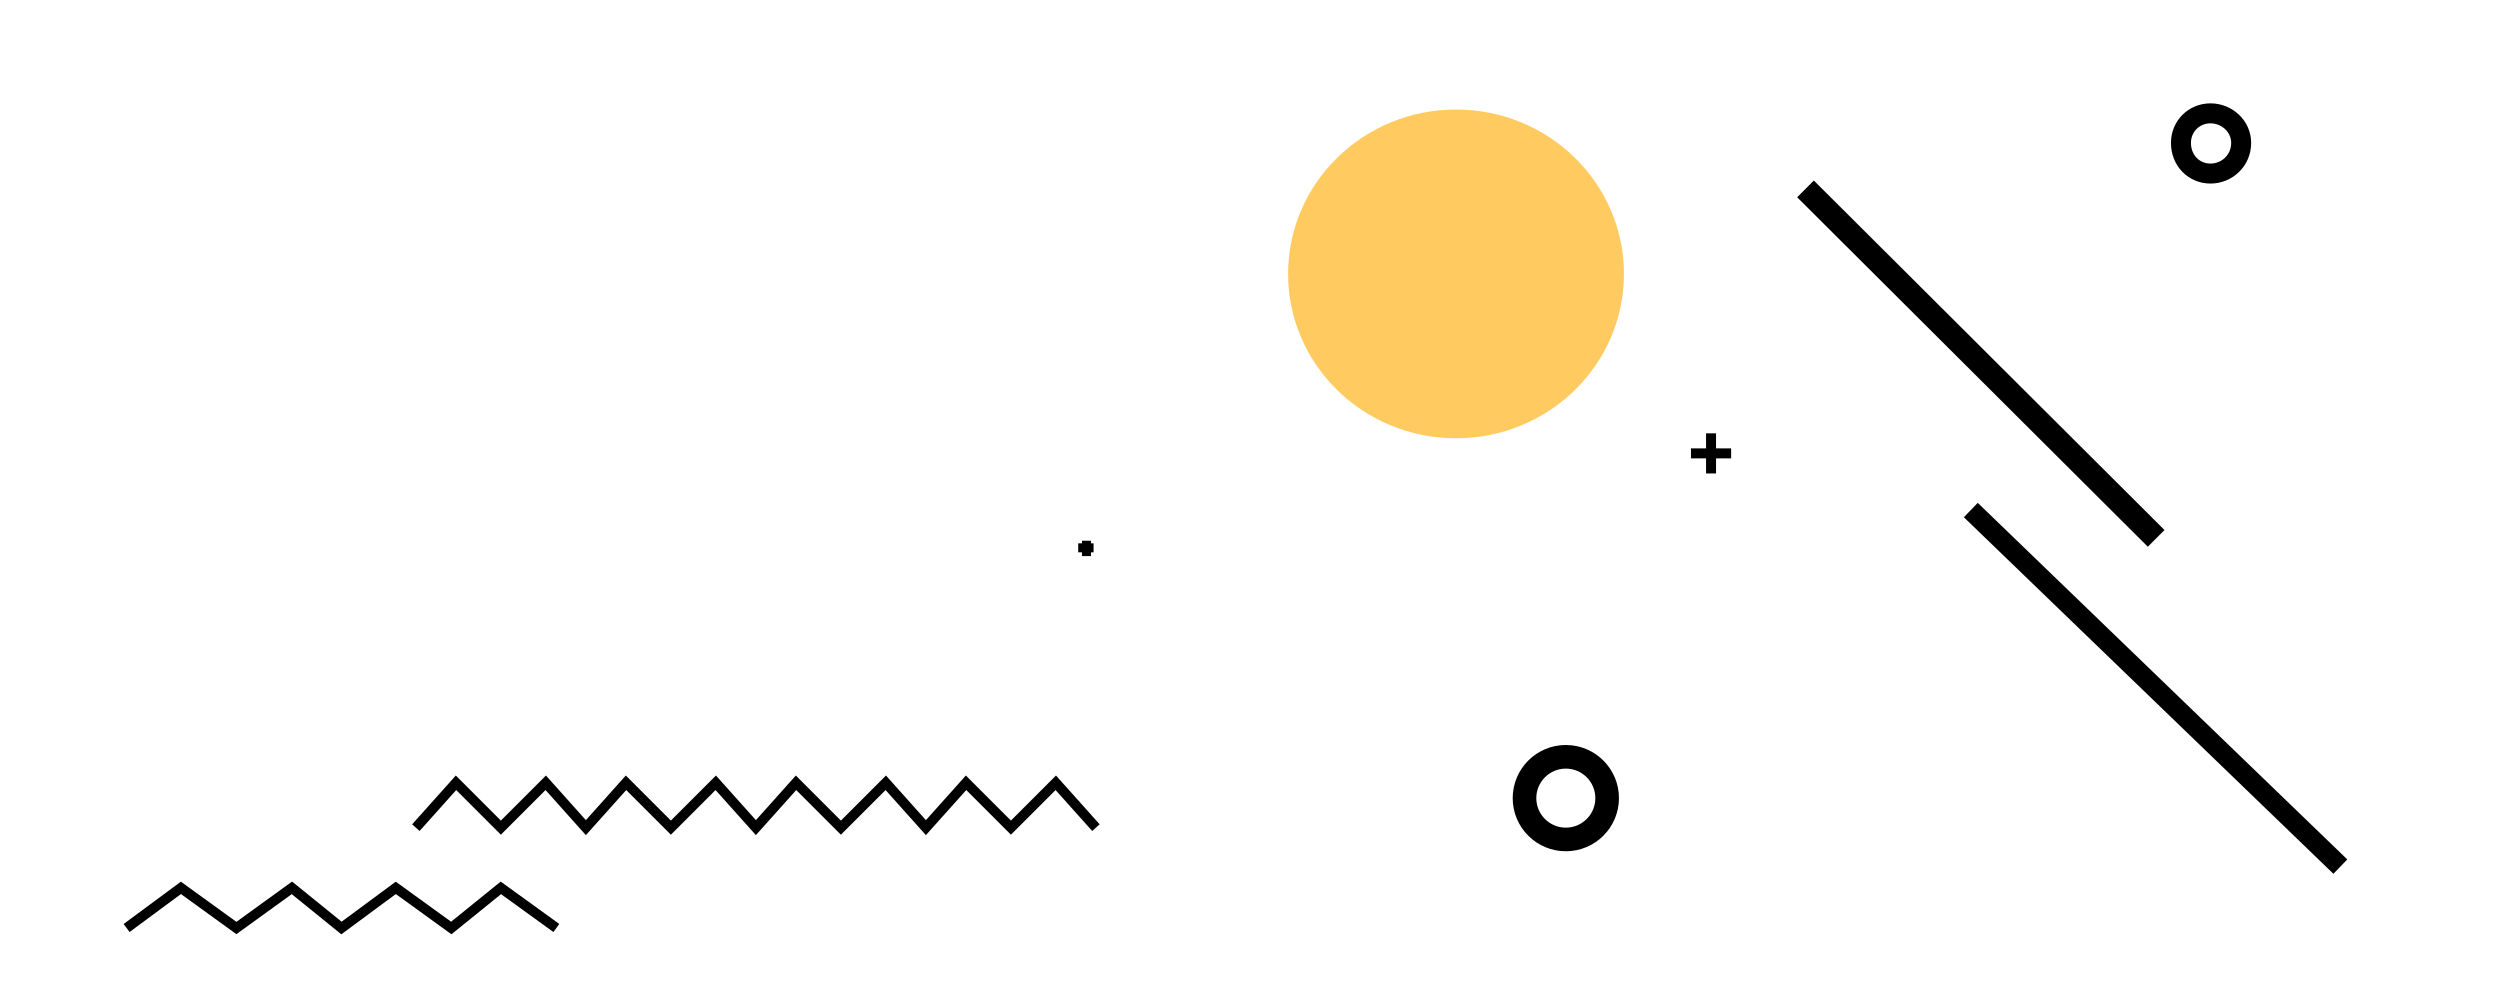 <?xml version="1.0" encoding="UTF-8"?>
<!DOCTYPE svg PUBLIC "-//W3C//DTD SVG 1.1//EN" "http://www.w3.org/Graphics/SVG/1.1/DTD/svg11.dtd">
<!-- Creator: CorelDRAW X7 -->
<svg xmlns="http://www.w3.org/2000/svg" xml:space="preserve" width="21.167mm" height="8.467mm" version="1.1" style="shape-rendering:geometricPrecision; text-rendering:geometricPrecision; image-rendering:optimizeQuality; fill-rule:evenodd; clip-rule:evenodd"
viewBox="0 0 2117 847"
 xmlns:xlink="http://www.w3.org/1999/xlink">
 <defs>
  <style type="text/css">
   <![CDATA[
    .str8 {stroke:#2B2A29;stroke-width:8.46}
    .str4 {stroke:black;stroke-width:8.46}
    .str13 {stroke:#180A21;stroke-width:8.46}
    .str10 {stroke:#CC0033;stroke-width:8.46}
    .str11 {stroke:#CC0033;stroke-width:8.46}
    .str7 {stroke:#EAA639;stroke-width:8.46}
    .str9 {stroke:#F7931E;stroke-width:8.46}
    .str0 {stroke:#FCBF51;stroke-width:8.46}
    .str1 {stroke:#FFCA5F;stroke-width:8.46}
    .str12 {stroke:#180A21;stroke-width:42.33}
    .str2 {stroke:black;stroke-width:16.93}
    .str3 {stroke:black;stroke-width:20}
    .str6 {stroke:black;stroke-width:25.39}
    .str5 {stroke:black;stroke-width:7.62}
    .fil2 {fill:none}
    .fil7 {fill:#180A21}
    .fil6 {fill:#CC0033}
    .fil3 {fill:#EAA639}
    .fil4 {fill:#F7931E}
    .fil0 {fill:#FCBF51}
    .fil1 {fill:#FFCA5F}
    .fil5 {fill:black;fill-rule:nonzero}
   ]]>
  </style>
 </defs>
 <g id="Слой_x0020_1">
  <path class="fil0 str0" d="M1027 6681l844 -489c85,148 130,317 130,489 0,540 -436,977 -974,977 -539,0 -975,-437 -975,-977 0,-541 436,-978 975,-978l0 978z"/>
  <path class="fil1 str1" d="M1027 5947l-22 16 -17 12c0,0 0,0 -17,0 -17,0 -47,-30 -51,-34 -4,-4 -13,-25 -25,-25 -13,0 -30,12 -43,25 -12,13 -17,17 -34,25 -17,9 -4,9 -21,9 -17,0 -55,-51 -76,-34 -21,17 -30,51 -25,63 4,13 -5,51 0,77 4,25 12,21 12,33 0,13 -17,64 -25,72 -9,9 -30,30 -47,39 -17,8 -17,8 -29,8 -13,0 -55,-25 -68,-47 -13,-21 -38,-60 -51,-67 -13,-8 -25,-7 -29,-5l-9 5c-1,0 -43,18 -47,59 -3,41 -4,55 -4,55l0 59c8,8 47,46 47,51 0,4 0,17 -4,21 -5,4 -31,24 -43,34 -12,10 -21,30 -20,37 1,8 -1,18 16,39 17,21 64,72 76,85 13,13 30,38 34,51 11,31 1,88 -17,114 -17,25 -46,51 -68,59 -21,9 -55,3 -76,0 -21,-2 -64,-12 -76,-12 -12,0 -34,8 -34,25 0,17 26,42 47,55 21,13 51,42 55,68 4,25 -1,35 4,42 5,7 41,-3 63,9 23,11 30,17 34,29 5,13 -29,115 -38,123 -8,8 4,30 13,38 8,9 21,21 55,26 34,4 76,4 93,12 17,9 34,34 30,56 -5,22 -11,53 -13,75 -2,23 13,64 59,64 47,0 55,-30 89,-47 34,-17 67,-14 85,0 18,15 30,28 25,60 -5,31 -25,42 -38,55 -13,12 -13,17 -8,21 4,4 17,7 30,6 14,-1 28,-11 56,-19 28,-8 45,-8 62,-25 17,-17 42,-30 59,-30 17,0 47,7 59,28 13,21 22,44 30,53 9,8 21,-5 25,-9 5,-4 15,-20 17,-46 3,-27 -5,-97 -8,-117 -4,-21 -13,-61 13,-104 25,-42 70,-47 93,-46 22,1 84,21 106,42 21,21 42,68 46,98 4,29 4,63 21,76 17,12 38,12 55,4 17,-9 30,-17 34,-42 4,-26 1,-65 4,-85 4,-20 17,-42 34,-47 17,-4 38,26 64,26 25,0 29,-26 34,-47 4,-21 -17,-55 -30,-68 -13,-12 -59,-59 -63,-76 -5,-17 1,-27 4,-29 3,-3 17,-17 29,-17 13,0 51,0 64,0 13,0 55,0 72,-9 17,-8 46,-30 59,-46 13,-17 41,-72 42,-106 2,-34 -24,-55 -38,-72 -13,-17 -48,-48 -51,-83 -4,-35 1,-65 26,-86 25,-22 58,-27 68,-43 10,-16 -7,-44 -26,-51 -19,-6 -48,-28 -57,-39 -8,-12 -9,-46 2,-58 23,-24 48,-42 83,-42 12,0 27,0 27,-9 0,-8 -12,-29 -17,-34 -4,-4 -12,-25 -17,-42 -4,-17 -4,-30 -4,-34 0,-4 -6,-12 -4,-12l-766 474 1 -769z"/>
  <line class="fil2 str2" x1="-3385" y1="-4638" x2="-3072" y2= "-4337" />
  <line class="fil2 str3" x1="-3228" y1="-4361" x2="-2932" y2= "-4064" />
  <path class="fil2 str2" d="M-3275 -4052c14,0 25,12 25,26 0,14 -11,25 -25,25 -14,0 -25,-11 -25,-25 0,-14 11,-26 25,-26z"/>
  <circle class="fil2 str3" cx="-2729" cy="-4581" r="35"/>
  <path class="fil2 str4" d="M-2852 -4306c0,22 0,34 0,34"/>
  <line class="fil2 str4" x1="-2835" y1="-4289" x2="-2869" y2= "-4289" />
  <polyline class="fil2 str5" points="-2322,-4375 -2322,-4369 -2322,-4363 -2322,-4369 -2329,-4369 -2316,-4369 "/>
  <polyline class="fil2 str4" points="-2331,-4606 -2297,-4568 -2259,-4606 -2221,-4568 -2187,-4606 -2153,-4568 -2115,-4606 -2077,-4568 -2043,-4606 -2009,-4568 -1971,-4606 -1933,-4568 -1899,-4606 -1865,-4568 -1827,-4606 -1789,-4568 -1755,-4606 "/>
  <polyline class="fil2 str4" points="-1874,-4691 -1827,-4657 -1785,-4691 -1738,-4657 -1692,-4691 -1649,-4657 -1603,-4691 -1556,-4657 -1510,-4691 "/>
  <ellipse class="fil1 str1" cx="-2636" cy="-4136" rx="138" ry="135"/>
  <line class="fil2 str4" x1="-2686" y1="9155" x2="-2686" y2= "9121" />
  <line class="fil2 str4" x1="-2703" y1="9138" x2="-2669" y2= "9138" />
  <path class="fil2 str2" d="M-1962 8672c0,-4 0,-51 0,-51"/>
  <line class="fil2 str2" x1="-1987" y1="8647" x2="-1937" y2= "8647" />
  <line class="fil2 str2" x1="-3003" y1="8570" x2="-3003" y2= "8520" />
  <line class="fil2 str2" x1="-3029" y1="8545" x2="-2978" y2= "8545" />
  <line class="fil2 str6" x1="-2855" y1="8803" x2="-2855" y2= "8702" />
  <line class="fil2 str6" x1="-2906" y1="8753" x2="-2804" y2= "8753" />
  <circle class="fil2 str2" cx="-3092" cy="8994" r="25"/>
  <line class="fil2 str2" x1="-2445" y1="8477" x2="-2986" y2= "9239" />
  <polyline class="fil2 str4" points="-2064,8994 -2059,9049 -2000,9053 -1996,9112 -1932,9117 -1932,9176 -1869,9180 -1869,9239 -1818,9248 "/>
  <polygon class="fil1 str1" points="-2899,8215 -2818,8281 -2736,8348 -2672,8269 -2608,8189 -2690,8123 -2771,8057 -2835,8136 "/>
  <polygon class="fil3 str7" points="-2336,9179 -2360,9110 -2383,9040 -2306,9060 -2228,9080 -2282,9130 "/>
  <polygon class="fil3 str7" points="-2556,8983 -2579,8913 -2603,8844 -2525,8864 -2447,8884 -2502,8934 "/>
  <polygon class="fil3 str7" points="-2446,9081 -2469,9012 -2493,8942 -2415,8962 -2338,8982 -2392,9032 "/>
  <polyline class="fil2 str8" points="5505,-1775 5471,-1813 5505,-1860 5471,-1907 5505,-1949 5471,-1995 5505,-2042 5471,-2084 5505,-2131 "/>
  <polyline class="fil2 str4" points="5420,-2012 5386,-2051 5420,-2084 5386,-2118 5420,-2156 5386,-2194 5420,-2228 5386,-2262 5420,-2300 5386,-2338 5420,-2372 5386,-2406 5420,-2444 5386,-2482 5420,-2516 5386,-2550 5420,-2588 "/>
  <line class="fil2 str4" x1="5181" y1="-2592" x2="5181" y2= "-2575" />
  <line class="fil2 str4" x1="5173" y1="-2583" x2="5189" y2= "-2583" />
  <circle class="fil2 str6" cx="5395" cy="-2982" r="34"/>
  <path class="fil2 str4" d="M5102 -3126c0,9 0,34 0,34"/>
  <line class="fil2 str4" x1="5119" y1="-3109" x2="5085" y2= "-3109" />
  <line class="fil2 str4" x1="5026" y1="-4815" x2="5026" y2= "-4781" />
  <line class="fil2 str4" x1="5043" y1="-4798" x2="5009" y2= "-4798" />
  <path class="fil2 str2" d="M4302 -4332c0,4 0,51 0,51"/>
  <line class="fil2 str2" x1="4328" y1="-4307" x2="4277" y2= "-4307" />
  <line class="fil2 str2" x1="5344" y1="-4231" x2="5344" y2= "-4180" />
  <line class="fil2 str2" x1="5369" y1="-4205" x2="5318" y2= "-4205" />
  <line class="fil2 str6" x1="5196" y1="-4464" x2="5196" y2= "-4362" />
  <line class="fil2 str6" x1="5246" y1="-4413" x2="5145" y2= "-4413" />
  <circle class="fil2 str2" cx="4838" cy="-3530" r="25"/>
  <circle class="fil2 str2" cx="5433" cy="-4654" r="25"/>
  <path class="fil2 str2" d="M5174 -3486c-173,174 -296,297 -296,297"/>
  <line class="fil2 str2" x1="5157" y1="-3342" x2="5454" y2= "-3638" />
  <line class="fil2 str2" x1="4785" y1="-4138" x2="5327" y2= "-4900" />
  <polyline class="fil2 str4" points="4404,-4654 4400,-4709 4340,-4713 4336,-4773 4273,-4777 4273,-4836 4209,-4840 4209,-4900 4158,-4908 "/>
  <polygon class="fil1 str1" points="5239,-3875 5158,-3942 5077,-4008 5013,-3929 4949,-3850 5030,-3783 5111,-3717 5175,-3796 "/>
  <circle class="fil1 str1" cx="4950" cy="-2893" r="135"/>
  <polygon class="fil3 str7" points="4677,-4840 4700,-4770 4723,-4700 4646,-4720 4568,-4740 4623,-4790 "/>
  <polygon class="fil3 str7" points="4896,-4643 4919,-4574 4943,-4504 4865,-4524 4788,-4544 4842,-4594 "/>
  <polygon class="fil3 str7" points="4786,-4742 4810,-4672 4833,-4602 4756,-4622 4678,-4642 4732,-4692 "/>
  <line class="fil2 str2" x1="1982" y1="734" x2="1669" y2= "432" />
  <line class="fil2 str3" x1="1826" y1="456" x2="1529" y2= "160" />
  <path class="fil2 str2" d="M1872 147c-14,0 -25,-11 -25,-26 0,-14 11,-25 25,-25 14,0 26,11 26,25 0,15 -12,26 -26,26z"/>
  <circle class="fil2 str3" cx="1326" cy="676" r="35"/>
  <path class="fil2 str4" d="M1449 401c0,-21 0,-34 0,-34"/>
  <line class="fil2 str4" x1="1432" y1="384" x2="1466" y2= "384" />
  <polyline class="fil2 str5" points="920,471 920,464 920,458 920,464 926,464 913,464 "/>
  <polyline class="fil2 str4" points="928,701 894,663 856,701 818,663 784,701 750,663 712,701 674,663 640,701 606,663 568,701 530,663 496,701 462,663 424,701 386,663 352,701 "/>
  <polyline class="fil2 str4" points="471,786 424,752 382,786 335,752 289,786 247,752 200,786 153,752 107,786 "/>
  <ellipse class="fil1 str1" cx="1233" cy="232" rx="138" ry="135"/>
  <line class="fil2 str2" x1="-2990" y1="377" x2="-3473" y2= "859" />
  <line class="fil2 str2" x1="-2545" y1="128" x2="-3028" y2= "610" />
  <ellipse class="fil2 str2" cx="-2490" cy="670" rx="30" ry="31"/>
  <path class="fil4 str9" d="M1027 5932c-3,7 -7,14 -13,21 -6,7 -16,12 -22,15 -5,3 -17,5 -28,0 -10,-5 -27,-19 -37,-27 -10,-8 -19,-31 -32,-31 -12,0 -29,13 -42,26 -13,13 -20,22 -31,28 -11,6 -30,5 -36,1 -5,-3 -43,-46 -64,-29 -21,17 -30,51 -26,63 5,13 -4,51 0,77 5,25 13,21 13,33 0,13 -7,46 -20,64 -13,17 -34,36 -45,44 -11,9 -24,11 -37,11 -12,0 -55,-25 -67,-47 -13,-21 -38,-60 -51,-67 -13,-8 -24,-7 -30,-5l-14 7c-4,2 -37,16 -41,57 -3,41 -4,55 -4,55l0 59c0,0 9,9 17,17 8,9 30,30 30,34 0,4 0,17 -5,21 -4,4 -30,24 -42,34 -12,10 -22,30 -20,37 1,8 -1,18 16,39 17,21 63,72 76,85 13,13 30,38 34,51 4,12 4,29 4,38 0,8 -4,51 -21,76 -17,25 -47,51 -68,59 -21,9 -55,3 -76,0 -21,-2 -65,-13 -76,-12 -12,0 -34,8 -34,25 0,17 25,42 47,55 21,13 50,42 55,68 4,25 -1,35 4,42 5,7 34,3 54,8 20,4 39,17 43,30 4,13 -34,110 -38,123 -4,13 4,30 13,38 8,8 21,21 55,25 34,5 76,5 93,13 17,9 34,34 29,56 -4,22 -10,53 -12,75 -2,23 13,64 59,64 47,0 55,-30 89,-47 34,-17 67,-14 85,0 18,15 30,28 25,60 -5,31 -25,42 -38,55 -13,12 -13,17 -8,21 4,4 16,6 30,6 13,-1 26,-18 54,-26 28,-8 46,4 63,-13 17,-17 44,-42 62,-43 17,0 44,20 57,36 14,16 21,44 30,52 8,9 21,-4 25,-8 4,-4 14,-20 17,-47 3,-26 -5,-96 -9,-116 -3,-21 -12,-61 13,-104 26,-42 71,-47 94,-46 22,1 84,21 105,42 22,21 43,68 47,97 4,30 4,64 21,77 17,12 38,12 55,4 17,-9 30,-17 34,-42 4,-26 0,-65 4,-85 4,-21 17,-43 34,-47 17,-4 38,26 64,26 25,0 32,-28 33,-47 2,-18 -16,-55 -29,-68 -13,-12 -59,-59 -64,-76 -4,-17 2,-27 5,-29 3,-3 17,-17 29,-17 13,0 51,0 64,0 12,0 55,0 72,-9 17,-8 46,-30 59,-46 13,-17 41,-72 42,-106 2,-34 -25,-55 -38,-72 -13,-17 -48,-49 -52,-83 -4,-35 1,-65 27,-87 25,-21 57,-26 68,-42 10,-16 -7,-44 -26,-51 -19,-6 -48,-28 -57,-40 -9,-11 -9,-45 2,-57 11,-12 22,-23 39,-31 17,-9 31,-11 43,-11 13,0 28,0 28,-9 0,-8 -13,-30 -17,-34 -4,-4 -12,-25 -17,-42 -4,-17 -4,-30 -4,-34 0,-4 6,-8 9,-8l8 0 12 -6 1 39 8 34 19 28c6,9 11,19 11,27 0,9 -12,18 -17,22 -5,3 -39,11 -55,16 -17,6 -30,13 -34,22 -4,8 -5,20 0,29 4,9 34,13 47,17 12,4 27,20 32,29 6,9 18,35 18,52 0,17 -8,33 -17,42 -8,8 -42,26 -51,30 -8,4 -21,12 -21,25 0,13 22,21 34,25 13,5 30,17 34,30 4,13 4,25 -4,34 -9,8 -18,14 -30,17 -12,3 -21,8 -8,13 13,4 28,25 32,34 3,9 14,54 6,80 -9,25 -34,59 -47,76 -12,17 -67,68 -93,72 -25,4 -72,-9 -84,-8 -12,0 -34,1 -39,4 -4,2 -12,9 -12,18 0,8 4,16 17,28 12,13 29,30 42,43 13,12 28,36 34,50 6,14 9,24 8,43 -1,19 -15,44 -29,55 -14,10 -42,14 -53,13 -11,-1 -28,-13 -36,-9 -9,4 -9,24 -9,32 0,9 0,49 -4,65 -4,17 -21,51 -59,68 -38,17 -93,0 -110,-17 -17,-17 -28,-58 -26,-84 2,-26 1,-39 -18,-62 -19,-22 -41,-30 -58,-36 -17,-6 -40,-3 -57,1 -18,4 -27,29 -27,44 1,16 21,71 21,86 -1,15 0,47 -5,72 -4,26 -16,55 -29,77 -13,21 -42,46 -59,46 -17,0 -34,0 -55,-25 -22,-26 -19,-30 -26,-43 -6,-12 -8,-25 -17,-25 -8,0 -28,25 -61,43 -32,18 -43,22 -89,35 -47,13 -68,11 -86,2 -19,-8 -31,-33 -35,-46 -3,-13 -8,-34 4,-55 13,-21 22,-21 34,-34 13,-13 22,-21 9,-21 -13,0 -26,9 -47,25 -20,16 -44,39 -80,38 -37,-1 -55,-4 -72,-12 -17,-9 -38,-22 -51,-38 -13,-17 -17,-39 -17,-68 0,-30 5,-52 11,-59 5,-6 19,-30 19,-39 0,-8 -18,-7 -33,-3 -14,3 -27,8 -56,8 -30,0 -81,-26 -89,-55 -9,-30 -29,-83 -17,-100 13,-16 28,-26 38,-36 10,-9 21,-17 17,-25 -4,-9 -13,-9 -19,-10 -7,-1 -28,-6 -39,-6 -10,0 -27,-5 -35,-14 -9,-8 -14,-17 -13,-29 1,-13 4,-34 4,-51 0,-17 -12,-30 -21,-34 -8,-4 -29,-9 -46,-17 -17,-9 -34,-38 -34,-64 0,-25 8,-46 25,-55 17,-8 51,-25 76,-12 26,12 40,18 61,21 22,3 54,4 66,-4 13,-9 28,-30 34,-43 7,-13 21,-42 21,-67 0,-26 -5,-35 -16,-47 -12,-12 -55,-64 -72,-76 -17,-13 -40,-51 -47,-68 -7,-17 -3,-42 4,-55 8,-13 13,-21 26,-30 12,-8 17,-8 21,-12 4,-5 -13,-13 -21,-16 -7,-3 -30,-22 -34,-39 -4,-17 -20,-57 -15,-91 4,-33 27,-72 40,-91 12,-19 45,-42 63,-49 18,-6 57,-12 77,-6 20,5 30,17 46,33 17,17 22,30 34,51 13,21 13,21 21,21 9,0 22,-4 30,-21 9,-17 26,-93 17,-127 -8,-34 0,-46 0,-59 0,-13 17,-51 38,-64 21,-12 59,-25 72,-16 13,8 17,12 26,29 8,17 0,26 12,21 13,-4 29,-13 34,-19 6,-5 20,-18 33,-24 13,-7 26,-7 35,-3 8,4 25,21 34,34 8,12 12,29 25,34 13,4 24,2 34,-5 10,-7 11,-15 17,-21 5,-6 13,-8 13,-8l0 17z"/>
  <path class="fil5" d="M-334 7122c-6,-31 -6,-56 0,-77 6,-21 14,-39 24,-53 11,-17 25,-31 42,-42l3 -2c1,0 2,-1 3,-3 2,-1 3,-2 6,-3 6,-4 16,-9 27,-13 11,-5 24,-7 37,-8 14,0 27,4 40,10 13,7 25,20 36,38 9,15 14,30 14,43 0,13 -3,25 -8,36 -6,11 -14,20 -23,28 -10,9 -20,15 -29,21 -6,4 -11,6 -14,8 -3,2 -8,4 -14,7 -6,3 -15,7 -28,13 -12,6 -31,14 -56,25l3 5c3,5 10,13 19,24 9,11 21,20 37,28 15,7 35,11 57,10 23,0 49,-10 79,-27 19,-11 34,-24 44,-37 10,-14 17,-27 21,-41 5,-14 7,-28 6,-41 -1,-12 -2,-24 -4,-34 -2,-11 -5,-19 -8,-25 -2,-6 -4,-10 -4,-10 -2,-5 -4,-9 -6,-13 -3,-4 -5,-8 -8,-12 -15,-26 -33,-55 -56,-88 -23,-33 -47,-70 -72,-110 -19,-32 -33,-61 -43,-86 -9,-25 -15,-46 -19,-63 -3,-17 -5,-30 -4,-39 0,-9 1,-14 1,-14 2,-13 7,-26 13,-39 7,-14 17,-24 32,-33 8,-5 16,-8 25,-11 11,-2 22,-2 32,0 9,1 19,5 30,12 11,6 21,17 30,32 10,18 17,34 19,48 3,14 2,26 0,36 -3,10 -8,19 -14,25 -7,7 -14,12 -21,16 -4,3 -8,5 -11,7 -4,2 -6,2 -7,0 0,0 0,-2 0,-3 0,-1 1,-2 1,-2 5,-10 9,-21 10,-32 1,-10 1,-20 -1,-30 -1,-10 -3,-21 -6,-31 -1,-4 -3,-8 -4,-12 -2,-4 -4,-8 -7,-12 -4,-7 -9,-13 -16,-17 -6,-3 -13,-3 -20,1 -8,5 -12,14 -13,27 -1,14 2,30 7,49 5,19 12,40 22,63 10,23 22,46 36,69 10,18 24,40 41,66 18,27 40,58 66,93 2,3 4,5 6,8 3,2 5,5 8,10 3,4 6,8 9,13 6,11 12,24 19,39 8,16 14,33 20,52 5,27 5,54 0,80 -5,23 -15,47 -30,72 -16,26 -41,49 -76,70 -28,17 -54,28 -77,33 -24,5 -45,7 -65,5 -19,-2 -36,-7 -52,-14 -15,-8 -29,-17 -40,-27 -11,-10 -21,-20 -29,-30 -7,-10 -13,-18 -17,-25l-6 -9c-1,-2 -1,-3 -1,-5 -29,14 -58,28 -88,43 -29,14 -58,30 -84,45 -23,13 -42,27 -61,40 -18,13 -33,26 -44,39 -12,14 -19,27 -23,39 -3,13 -2,25 5,37 2,2 3,4 4,6 1,3 3,4 6,6 -2,2 -2,3 1,4 3,1 6,3 11,4 4,2 9,3 13,5 4,1 6,3 7,4 1,2 0,4 -3,5 -6,4 -14,7 -23,9 -10,3 -20,3 -31,3 -11,-1 -21,-5 -32,-11 -10,-5 -20,-15 -27,-27 -10,-17 -15,-34 -14,-53 1,-18 6,-36 15,-54 10,-18 24,-35 42,-53 18,-17 40,-33 65,-48 33,-19 70,-36 113,-49 42,-14 86,-28 132,-43zm120 -42c9,-4 18,-7 25,-12 12,-7 21,-14 26,-22 6,-8 9,-15 11,-22 3,-7 3,-15 1,-23 -1,-3 -2,-6 -5,-10 -5,-10 -12,-16 -20,-20 -7,-4 -14,-5 -22,-5 -7,0 -14,1 -21,4 -7,2 -12,5 -16,7 -6,4 -11,7 -15,11 -5,4 -9,8 -12,11 -3,5 -7,8 -9,11 -7,13 -11,26 -14,37 -2,12 -4,22 -5,31 -1,10 0,20 2,29 13,-4 25,-9 38,-13 12,-5 24,-9 35,-14l1 0z"/>
  <path id="1" class="fil5" d="M193 7006c-12,9 -22,12 -31,11 -10,-1 -18,-4 -25,-9 -8,-5 -15,-12 -21,-21 -16,-26 -29,-55 -38,-87 -8,-32 -15,-63 -20,-92 -5,-34 -8,-68 -9,-102 -1,-21 -2,-46 -1,-74 1,-28 4,-56 9,-82 5,-27 12,-50 23,-71 11,-22 25,-36 43,-44 7,-2 14,-3 21,-3 7,1 13,2 21,6 7,3 14,9 21,19 1,2 2,4 1,4 0,0 0,0 -1,1l-1 0 -1 1c-4,0 -10,1 -18,6 -7,4 -14,14 -21,31 -7,17 -12,41 -16,74 -4,33 -4,78 -1,134 1,29 4,57 8,86 4,25 8,52 13,80 5,29 12,55 21,80 2,4 4,8 5,10 2,3 4,5 6,7 3,1 5,1 8,-2 11,-6 20,-19 27,-39 7,-19 12,-42 16,-69 3,-26 4,-55 3,-85 0,-30 -3,-60 -8,-88 0,-2 0,-5 1,-8 1,-4 4,-6 8,-8 1,-1 3,-1 4,-1 4,1 6,4 7,9 9,61 13,111 12,150 -2,39 -6,71 -13,95 -7,25 -15,43 -26,55 -10,12 -19,21 -27,26z"/>
  <path id="2" class="fil5" d="M384 6585c2,-1 3,-1 5,0 3,1 5,4 6,9 11,66 15,119 13,161 -3,41 -8,73 -17,97 -9,24 -19,42 -30,52 -12,10 -21,17 -28,21 -17,8 -32,11 -43,7 -12,-4 -21,-12 -29,-25 -7,-12 -13,-28 -18,-47 -4,-19 -7,-40 -9,-62 -2,-21 -4,-43 -5,-66 -2,-22 -3,-43 -4,-62 -1,-10 -2,-18 -4,-24 -2,-7 -4,-12 -6,-17 -1,-2 -1,-4 -2,-7 0,-3 0,-6 1,-9 0,-3 2,-5 4,-7 3,-3 7,-4 12,-4 17,-1 30,2 40,10 10,9 18,20 23,34 6,14 10,30 12,47 2,18 3,36 4,53 1,17 1,34 1,50 0,15 1,27 2,37 2,15 4,26 6,33 3,7 5,12 7,15 3,3 6,5 9,4 11,-5 21,-17 29,-36 8,-19 13,-42 17,-69 3,-27 5,-57 4,-88 0,-32 -3,-62 -8,-91 0,-2 0,-5 1,-8 1,-4 4,-6 7,-8zm-120 -20c-11,9 -21,9 -30,0 -8,-8 -15,-17 -21,-26 -4,-7 -7,-15 -10,-24 -3,-9 -1,-17 4,-24 5,-7 12,-14 21,-20 9,-6 18,-10 27,-13 9,-2 17,-3 25,-1 8,2 12,7 13,16 1,9 1,19 -1,28 -2,10 -5,19 -8,28 -3,9 -6,17 -10,23 -4,7 -7,11 -10,13z"/>
  <path id="3" class="fil5" d="M504 6450c11,1 21,5 31,12 10,6 19,17 25,32 4,9 5,17 3,23 -1,7 -3,13 -6,19 -3,5 -7,10 -11,14 -4,4 -8,6 -10,8l-1 0c-2,1 -3,1 -3,0 -1,0 -1,-1 -1,-2 -1,-3 -2,-7 -3,-14 -2,-6 -3,-13 -5,-20 -3,-14 -7,-24 -11,-32 -4,-7 -8,-11 -11,-14 -4,-3 -7,-4 -11,-3 -2,1 -4,3 -6,5 -2,1 -4,4 -7,6 -2,3 -5,7 -7,11 -10,18 -17,42 -20,72 -4,29 -3,59 2,88 5,30 12,55 22,75 3,8 8,16 14,24 5,7 12,12 18,16 7,4 15,5 24,5 8,0 18,-4 28,-10 14,-9 25,-20 34,-34 9,-13 16,-27 21,-40 5,-15 9,-31 12,-47 3,-15 5,-31 6,-50 1,-18 2,-37 2,-55 1,-18 1,-35 1,-51 0,-16 -1,-29 -1,-40 0,-2 1,-4 2,-8 2,-4 5,-6 9,-7 1,0 3,0 5,0 2,1 4,4 4,10 3,50 3,92 2,126 -1,33 -4,61 -7,83 -2,19 -7,37 -15,54 -7,15 -16,31 -28,48 -11,16 -28,31 -48,44 -16,9 -30,14 -43,16 -13,1 -24,2 -33,1 -11,-2 -20,-4 -28,-9 -18,-10 -34,-25 -47,-47 -12,-21 -21,-42 -27,-64 -4,-18 -7,-38 -7,-60 0,-21 3,-42 9,-63 5,-21 14,-40 26,-59 11,-18 26,-34 46,-47 5,-3 10,-7 16,-10 5,-2 11,-4 17,-5 6,-1 12,-2 18,-1z"/>
  <path id="4" class="fil5" d="M815 6646c-16,9 -31,15 -44,17 -13,2 -24,3 -33,2 -11,-2 -21,-5 -30,-9 -18,-10 -33,-26 -46,-47 -13,-21 -22,-43 -27,-64 -5,-19 -7,-39 -7,-60 -1,-21 2,-42 8,-63 6,-21 14,-41 26,-59 11,-19 27,-34 46,-47 14,-11 28,-18 41,-20 12,-2 24,-1 36,5 12,6 22,20 30,43 3,11 6,23 6,36 1,11 1,22 0,35 -1,12 -5,25 -11,37 -6,13 -14,25 -22,36 -8,11 -16,21 -25,30 -9,8 -17,16 -24,22 -8,6 -15,11 -20,14 6,16 12,29 19,39 7,10 15,18 22,23 5,4 12,6 20,7 6,0 14,-1 23,-3 9,-3 19,-9 29,-19 7,-7 14,-16 20,-27 6,-9 11,-20 17,-33 5,-14 9,-30 12,-47 2,-15 4,-32 5,-50 1,-19 2,-37 3,-55 0,-18 0,-35 0,-52 0,-16 -1,-29 -1,-39 0,-2 1,-5 2,-8 1,-4 4,-6 9,-7 2,-1 3,0 5,0 2,1 4,4 5,10 2,50 2,91 1,125 -2,34 -4,62 -7,84 -3,19 -8,37 -16,54 -6,15 -14,30 -26,47 -12,16 -27,31 -46,43zm-108 -140c1,4 2,9 3,15 2,6 3,11 4,15 22,-24 38,-46 47,-67 9,-21 15,-40 17,-56 2,-17 1,-30 -2,-41 -3,-11 -5,-18 -6,-22l-2 -2c-3,-8 -6,-14 -10,-18 -3,-2 -5,-4 -6,-5l-1 -1c-1,-1 -3,-1 -6,-1l-4 3c-5,2 -8,6 -11,10 -3,5 -4,8 -5,9 -9,18 -16,42 -20,72 -4,29 -3,59 2,89z"/>
  <path class="fil5" d="M1479 6956c-4,1 -11,3 -19,4 -8,1 -15,2 -22,3 -8,0 -16,1 -25,1 -18,1 -31,-3 -40,-11 -9,-8 -15,-17 -20,-28 -4,-12 -7,-26 -8,-41 1,-4 1,-10 2,-17 1,-8 3,-16 6,-24 4,-8 9,-17 15,-25 7,-10 17,-18 28,-26 19,-12 34,-20 47,-22 14,-2 25,-1 34,2 9,3 16,8 20,15 5,7 9,14 10,20 3,12 4,24 2,36 -1,10 -5,20 -12,31 -6,10 -18,19 -35,26 -3,1 -5,2 -7,1 -1,-1 -2,-2 -3,-3 -1,-1 -1,-3 -1,-5 1,-7 2,-15 3,-26 1,-11 2,-21 1,-31 0,-10 -2,-19 -4,-26 -3,-7 -8,-11 -14,-11 -8,0 -14,5 -20,15 -5,9 -9,20 -11,33 -2,13 -3,26 -2,39 1,13 3,23 7,29 4,6 8,11 13,13 5,3 10,4 16,5 5,0 11,0 17,-1 6,-1 12,-2 18,-4 47,-9 77,-3 89,18 3,7 6,16 7,27 1,12 0,26 -4,40 -4,16 -11,32 -22,49 -11,17 -27,34 -48,51 -18,12 -34,21 -46,25 -13,4 -23,6 -32,6 -8,-1 -15,-3 -20,-7 -5,-4 -8,-7 -10,-10 -2,-3 -2,-7 -1,-11 3,-3 8,-5 14,-6 3,0 11,-4 22,-12 11,-8 22,-19 34,-32 11,-14 20,-29 28,-47 8,-17 11,-35 8,-54 0,-2 -1,-4 -2,-6 -2,-4 -6,-5 -13,-3z"/>
  <path id="1" class="fil5" d="M1681 6993c1,0 1,1 0,3 0,1 0,1 -1,2 -8,5 -15,7 -21,7 -7,1 -13,0 -18,-3 -6,-2 -12,-5 -17,-9 -7,-5 -14,-12 -19,-21 -6,-9 -11,-20 -16,-31 -5,-12 -9,-25 -13,-38 -3,-13 -7,-26 -10,-39 -7,-31 -13,-64 -17,-99 -6,-50 -7,-95 -5,-137 1,-18 3,-36 6,-54 2,-17 6,-34 11,-49 5,-15 12,-29 20,-40 8,-11 18,-19 30,-25 6,-2 13,-3 20,-2 6,0 12,2 19,5 7,3 14,9 20,17 1,2 2,4 1,5 -1,0 -1,0 -1,0 -1,0 -1,0 -2,1 -4,0 -10,2 -17,6 -8,4 -15,15 -21,33 -6,17 -11,44 -14,79 -2,35 -2,83 3,144 0,5 0,10 1,16 0,5 1,11 2,19 1,7 2,15 3,23 1,-17 2,-34 4,-53 3,-19 6,-37 10,-53 5,-17 10,-32 18,-45 7,-13 16,-23 27,-29 7,-4 13,-6 18,-7 8,-1 16,-1 23,1 6,2 13,5 20,10 7,6 13,14 19,26 5,13 9,27 11,44 2,16 4,32 4,48 1,16 1,32 1,46 0,14 1,26 2,35 1,14 3,24 5,31 2,6 5,11 7,13 2,4 5,5 8,4 10,-5 19,-16 26,-33 7,-18 13,-39 16,-64 4,-25 5,-53 4,-82 0,-28 -3,-56 -8,-83 0,-2 1,-5 2,-8 0,-3 3,-5 7,-7 1,-1 2,-1 4,-1 3,1 5,4 6,9 10,61 13,110 11,149 -2,38 -8,68 -16,90 -8,22 -17,38 -28,48 -10,9 -19,15 -25,19 -14,7 -26,9 -36,7 -11,-2 -19,-7 -26,-16 -7,-9 -12,-21 -16,-35 -4,-15 -8,-30 -10,-47 -3,-18 -4,-35 -6,-54 -1,-18 -2,-36 -3,-54l0 0c-1,-19 -2,-32 -4,-41 -2,-8 -5,-14 -7,-18 -4,-4 -7,-5 -10,-4 -5,1 -9,6 -13,17 -4,10 -7,24 -11,42 -3,17 -5,36 -7,58 -2,22 -3,44 -3,66 0,23 1,44 3,66 2,21 5,40 9,56 1,5 3,10 5,15 1,4 3,8 6,12 3,4 6,7 9,9z"/>
  <path id="2" class="fil5" d="M1842 6677c-5,-30 -4,-58 1,-85 3,-12 6,-23 11,-35 5,-11 11,-22 19,-33 8,-10 18,-20 30,-29 12,-9 26,-16 43,-22 16,-6 30,-7 41,-5 12,2 22,7 30,15 8,7 15,16 21,26 5,10 10,20 13,30 18,-16 32,-32 40,-48 9,-16 14,-28 17,-36 0,-1 1,-3 3,-5 1,-3 3,-5 6,-7 4,-2 7,-2 8,-1 1,2 1,4 1,7 -5,19 -13,39 -24,60 -11,22 -25,42 -42,60 0,3 1,5 1,7 1,2 1,4 1,5 1,2 1,3 1,5 7,43 7,78 1,106 -6,28 -15,50 -25,67 -12,19 -27,34 -45,44 -19,10 -37,14 -54,12 -16,-1 -31,-8 -44,-19 -13,-12 -24,-28 -34,-48 -9,-20 -16,-44 -20,-71zm172 -112c-10,-30 -21,-50 -33,-60 -13,-11 -25,-13 -35,-8 -11,6 -18,15 -21,28 -4,13 -2,26 5,40 3,8 9,13 16,15 7,2 14,3 21,2 8,-1 16,-3 26,-7 7,-3 14,-6 21,-10zm15 76c-1,-7 -2,-14 -3,-21 -1,-7 -2,-13 -4,-19 -12,8 -24,14 -37,19 -11,4 -22,6 -31,6 -9,1 -16,0 -23,-2 -7,-2 -13,-5 -18,-9 -5,-4 -9,-8 -12,-12 1,10 2,21 3,35 1,14 3,28 5,42 2,15 6,29 10,43 4,14 8,26 14,36 5,10 12,18 19,23 8,6 17,7 27,3 5,-1 11,-5 17,-11 7,-6 13,-14 19,-26 6,-11 10,-25 13,-43 3,-17 3,-39 1,-64z"/>
  <path id="3" class="fil5" d="M2375 6570c-5,8 -12,14 -19,18 -7,4 -13,6 -19,8 -16,4 -30,4 -40,-1 -11,-5 -19,-11 -26,-19 -4,22 -10,42 -19,59 -9,17 -22,29 -37,35 -15,7 -29,10 -42,8 -11,-1 -22,-6 -32,-16 -11,-9 -18,-27 -22,-52 -5,-25 -8,-53 -9,-83 -2,-30 -4,-57 -7,-81 0,-9 -1,-17 -3,-23 -2,-6 -3,-11 -5,-15 0,-2 -1,-4 -2,-7 0,-2 0,-5 1,-8 0,-2 1,-5 4,-7 2,-2 5,-3 10,-4 15,0 27,3 36,10 9,7 16,16 22,29 5,12 9,25 11,41 3,15 4,31 4,47 1,15 1,30 1,45 0,14 1,26 2,35 0,11 1,20 3,28 1,7 4,13 7,19 4,6 9,9 15,9 10,-4 17,-11 22,-22 5,-12 8,-26 11,-42 2,-16 3,-33 3,-52 0,-19 0,-37 -1,-56 -2,-18 -4,-37 -5,-56 -1,-18 -2,-36 -4,-52 0,-9 -1,-16 -3,-22 -2,-7 -4,-12 -5,-16 -1,-2 -2,-4 -2,-7 0,-2 0,-5 0,-7 1,-3 2,-5 4,-7 3,-3 6,-4 11,-4 15,-1 27,2 36,9 9,7 16,17 22,30 5,12 9,26 11,42 2,16 4,32 5,48 1,15 1,31 1,45 -1,14 -1,26 0,35 1,10 2,19 4,27 1,6 4,12 6,18 4,6 8,9 14,9 2,0 5,-1 8,-2 3,-1 6,-4 9,-9 4,-9 8,-20 12,-33 3,-13 5,-27 7,-41 2,-14 3,-28 4,-43 1,-15 1,-29 2,-43 0,-32 -1,-66 -3,-101 -2,-25 -6,-45 -12,-61 -5,-17 -12,-25 -21,-24 -10,0 -17,4 -23,13 -6,8 -11,16 -14,24 0,2 -1,4 -2,5 -1,4 -4,5 -7,3 -3,0 -5,-3 -6,-10 0,-3 -1,-6 -2,-10 -1,-15 2,-31 9,-47 6,-16 20,-27 40,-33 11,-4 20,-4 28,-1 7,2 13,6 18,11 6,5 10,11 14,20 10,21 17,46 19,75 3,29 3,57 1,86 -1,30 -4,60 -8,88 -3,25 -8,50 -14,75 -6,26 -14,47 -23,63z"/>
  <polygon class="fil6 str10" points="1119,5402 1119,6499 2076,5948 "/>
  <polygon class="fil6 str11" points="656,6134 731,6091 806,6047 762,5972 718,5897 643,5941 569,5985 612,6060 "/>
  <rect class="fil6 str11" transform="matrix(0.839 -0.545 0.545 0.839 687.989 7122.58)" width="76.2" height="237.06"/>
  <rect class="fil6 str11" transform="matrix(0.839 -0.545 0.545 0.839 819.219 7037.92)" width="76.2" height="237.06"/>
  <circle class="fil2 str12" cx="539" cy="7244" r="51"/>
  <polygon class="fil7 str13" points="80,7292 50,7258 2374,5882 2391,5895 "/>
  <circle class="fil2 str12" cx="1017" cy="6947" r="51"/>
  <circle class="fil2 str12" cx="1221" cy="7286" r="51"/>
  <circle class="fil2 str12" cx="463" cy="6245" r="51"/>
 </g>
</svg>
